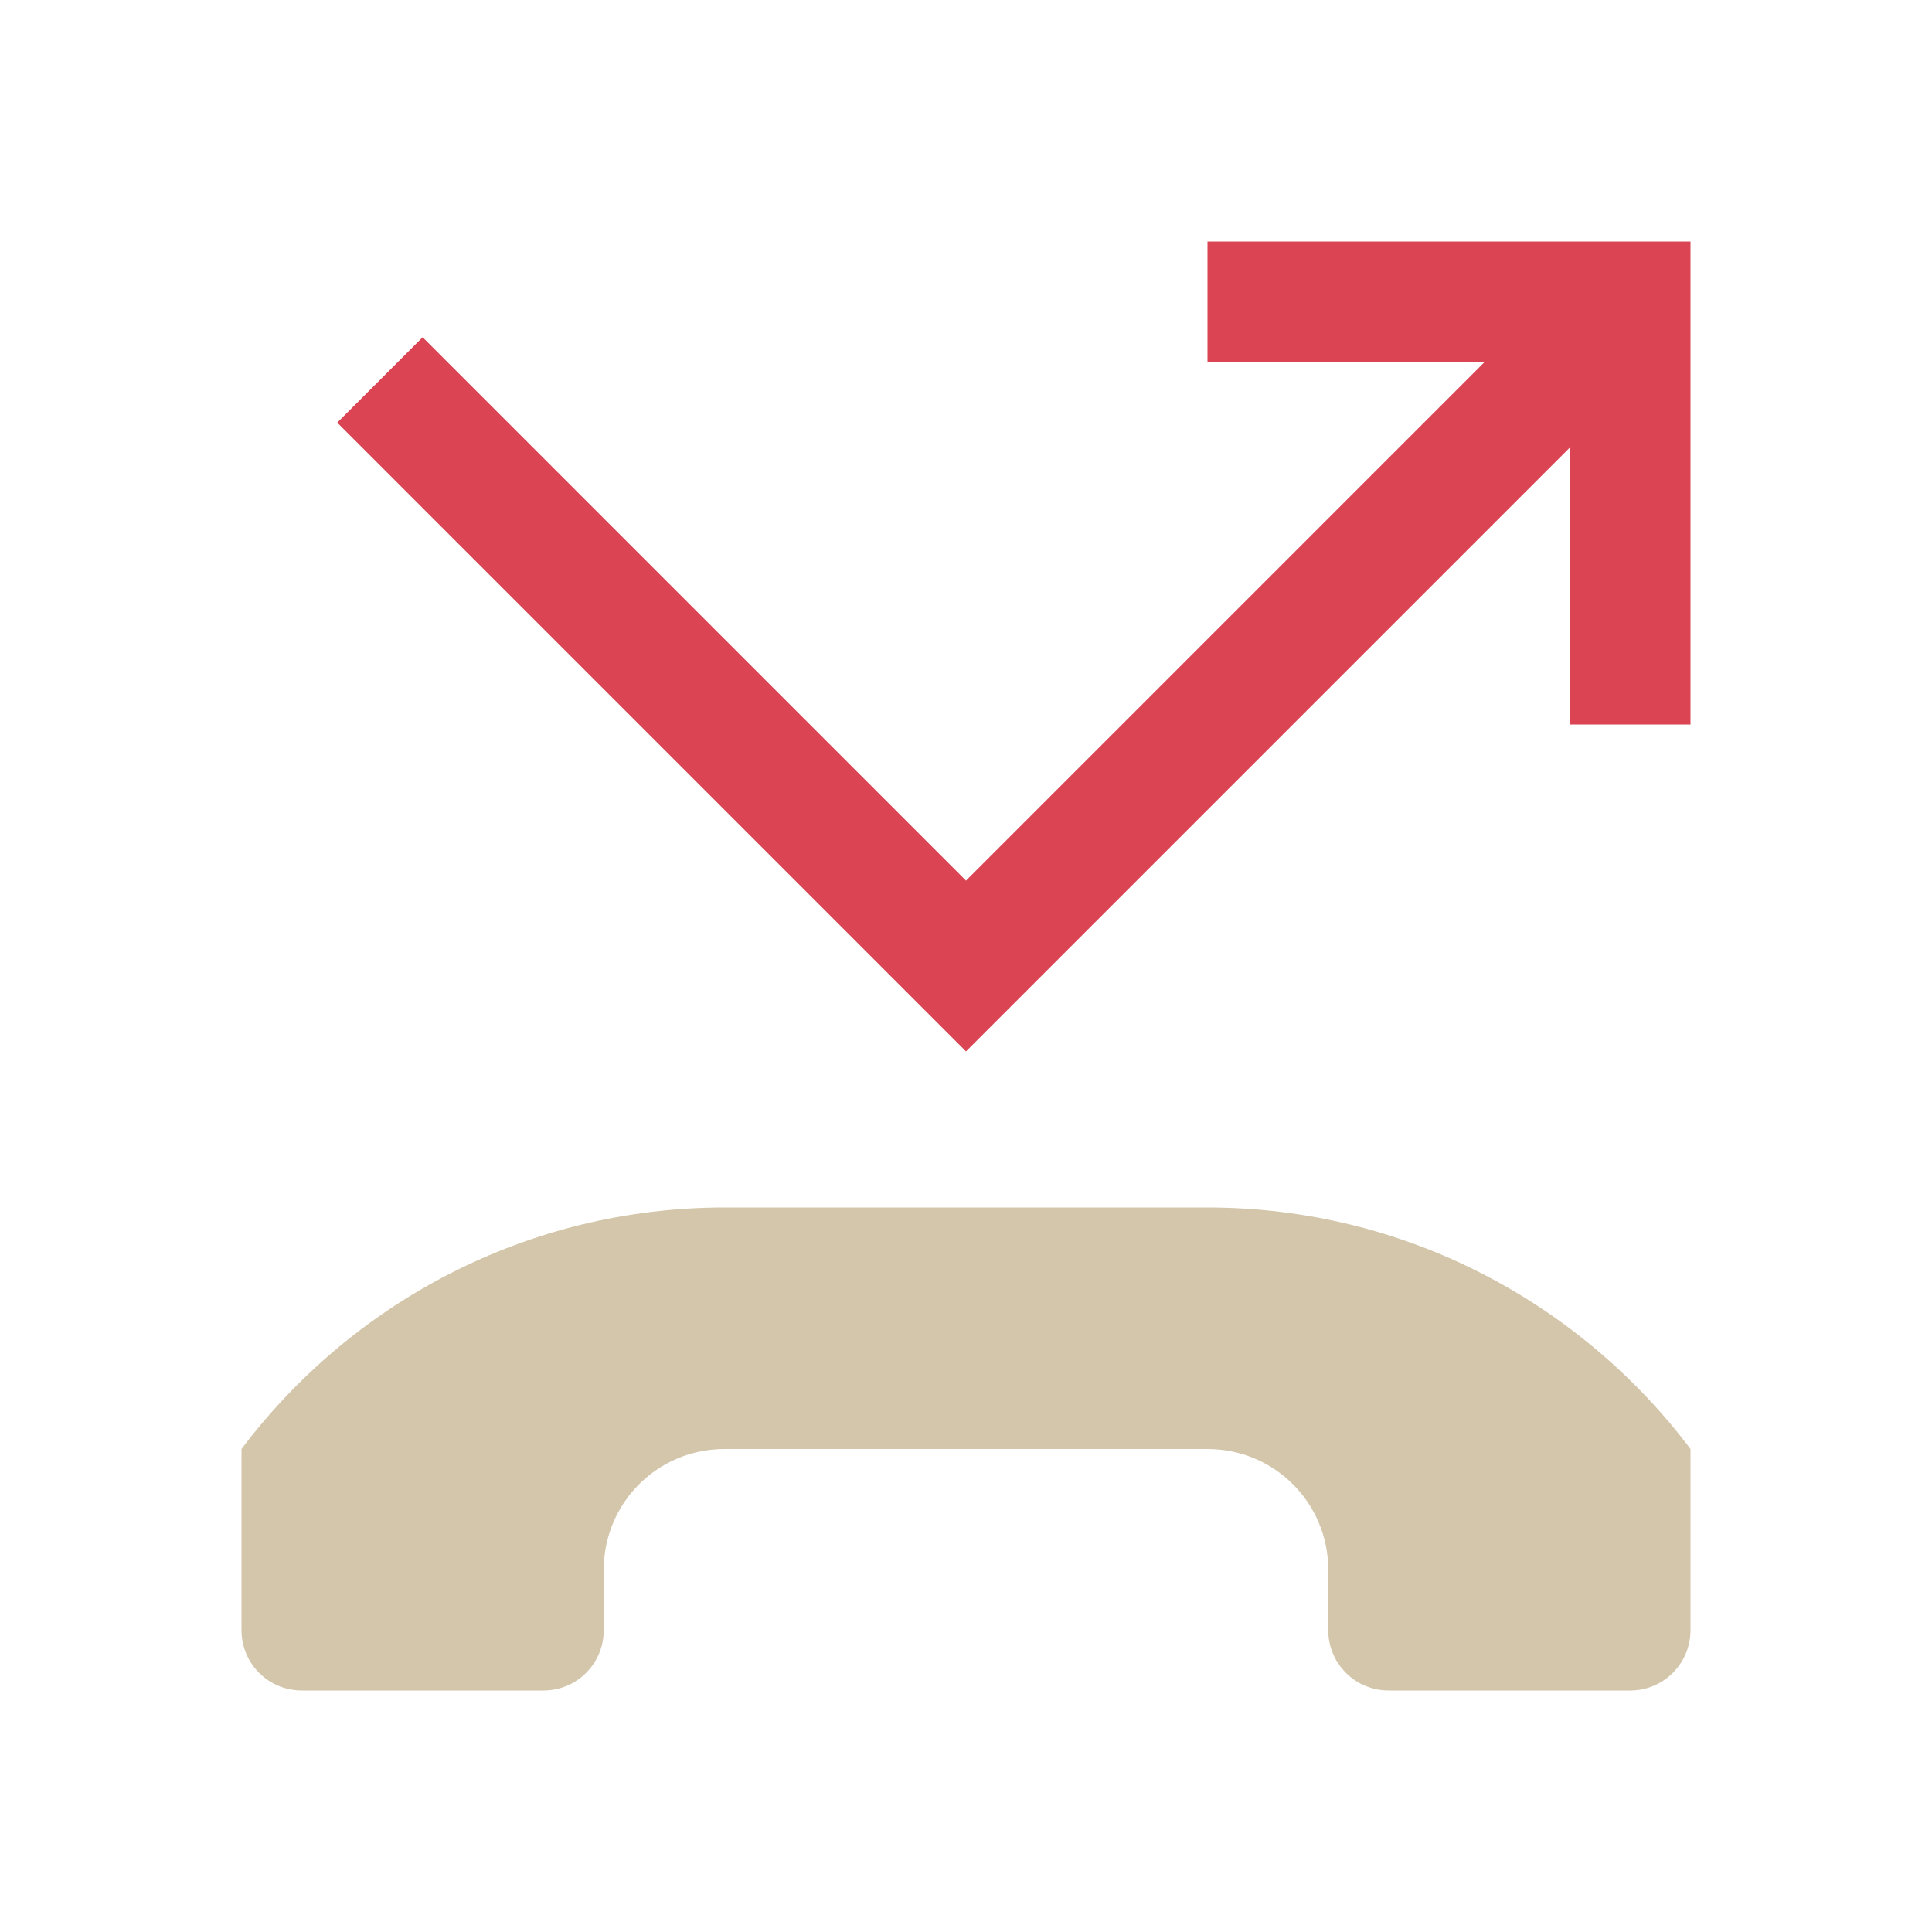 <svg id="svg7" version="1.1" viewBox="0 0 16 16" xmlns="http://www.w3.org/2000/svg">
    <style id="current-color-scheme" type="text/css">.ColorScheme-Text {
            color:#D3C6AA;
        }
        .ColorScheme-NegativeText {
            color:#da4453;
        }</style>
    <path id="path5" class="ColorScheme-NegativeText" d="m3.5 2.793-.707.707 5.207 5.207 5-5v2.293h1v-4h-4v1h2.293l-4.293 4.293z" fill="currentColor"/>
    <path id="rect850-9-2-9" d="m6 10c-1.637 0-3.089 0.791-4 2v1.5c0 0.277 0.223 0.5 0.5 0.5h2c0.277 0 0.5-0.223 0.5-0.5v-0.5c0-0.554 0.446-1 1-1h4c0.554 0 1 0.446 1 1v0.5c0 0.277 0.223 0.5 0.5 0.5h2c0.277 0 0.5-0.223 0.5-0.5v-1.5c-0.911-1.209-2.363-2-4-2z" class="ColorScheme-Text" fill="currentColor" fill-rule="evenodd"/>
</svg>

